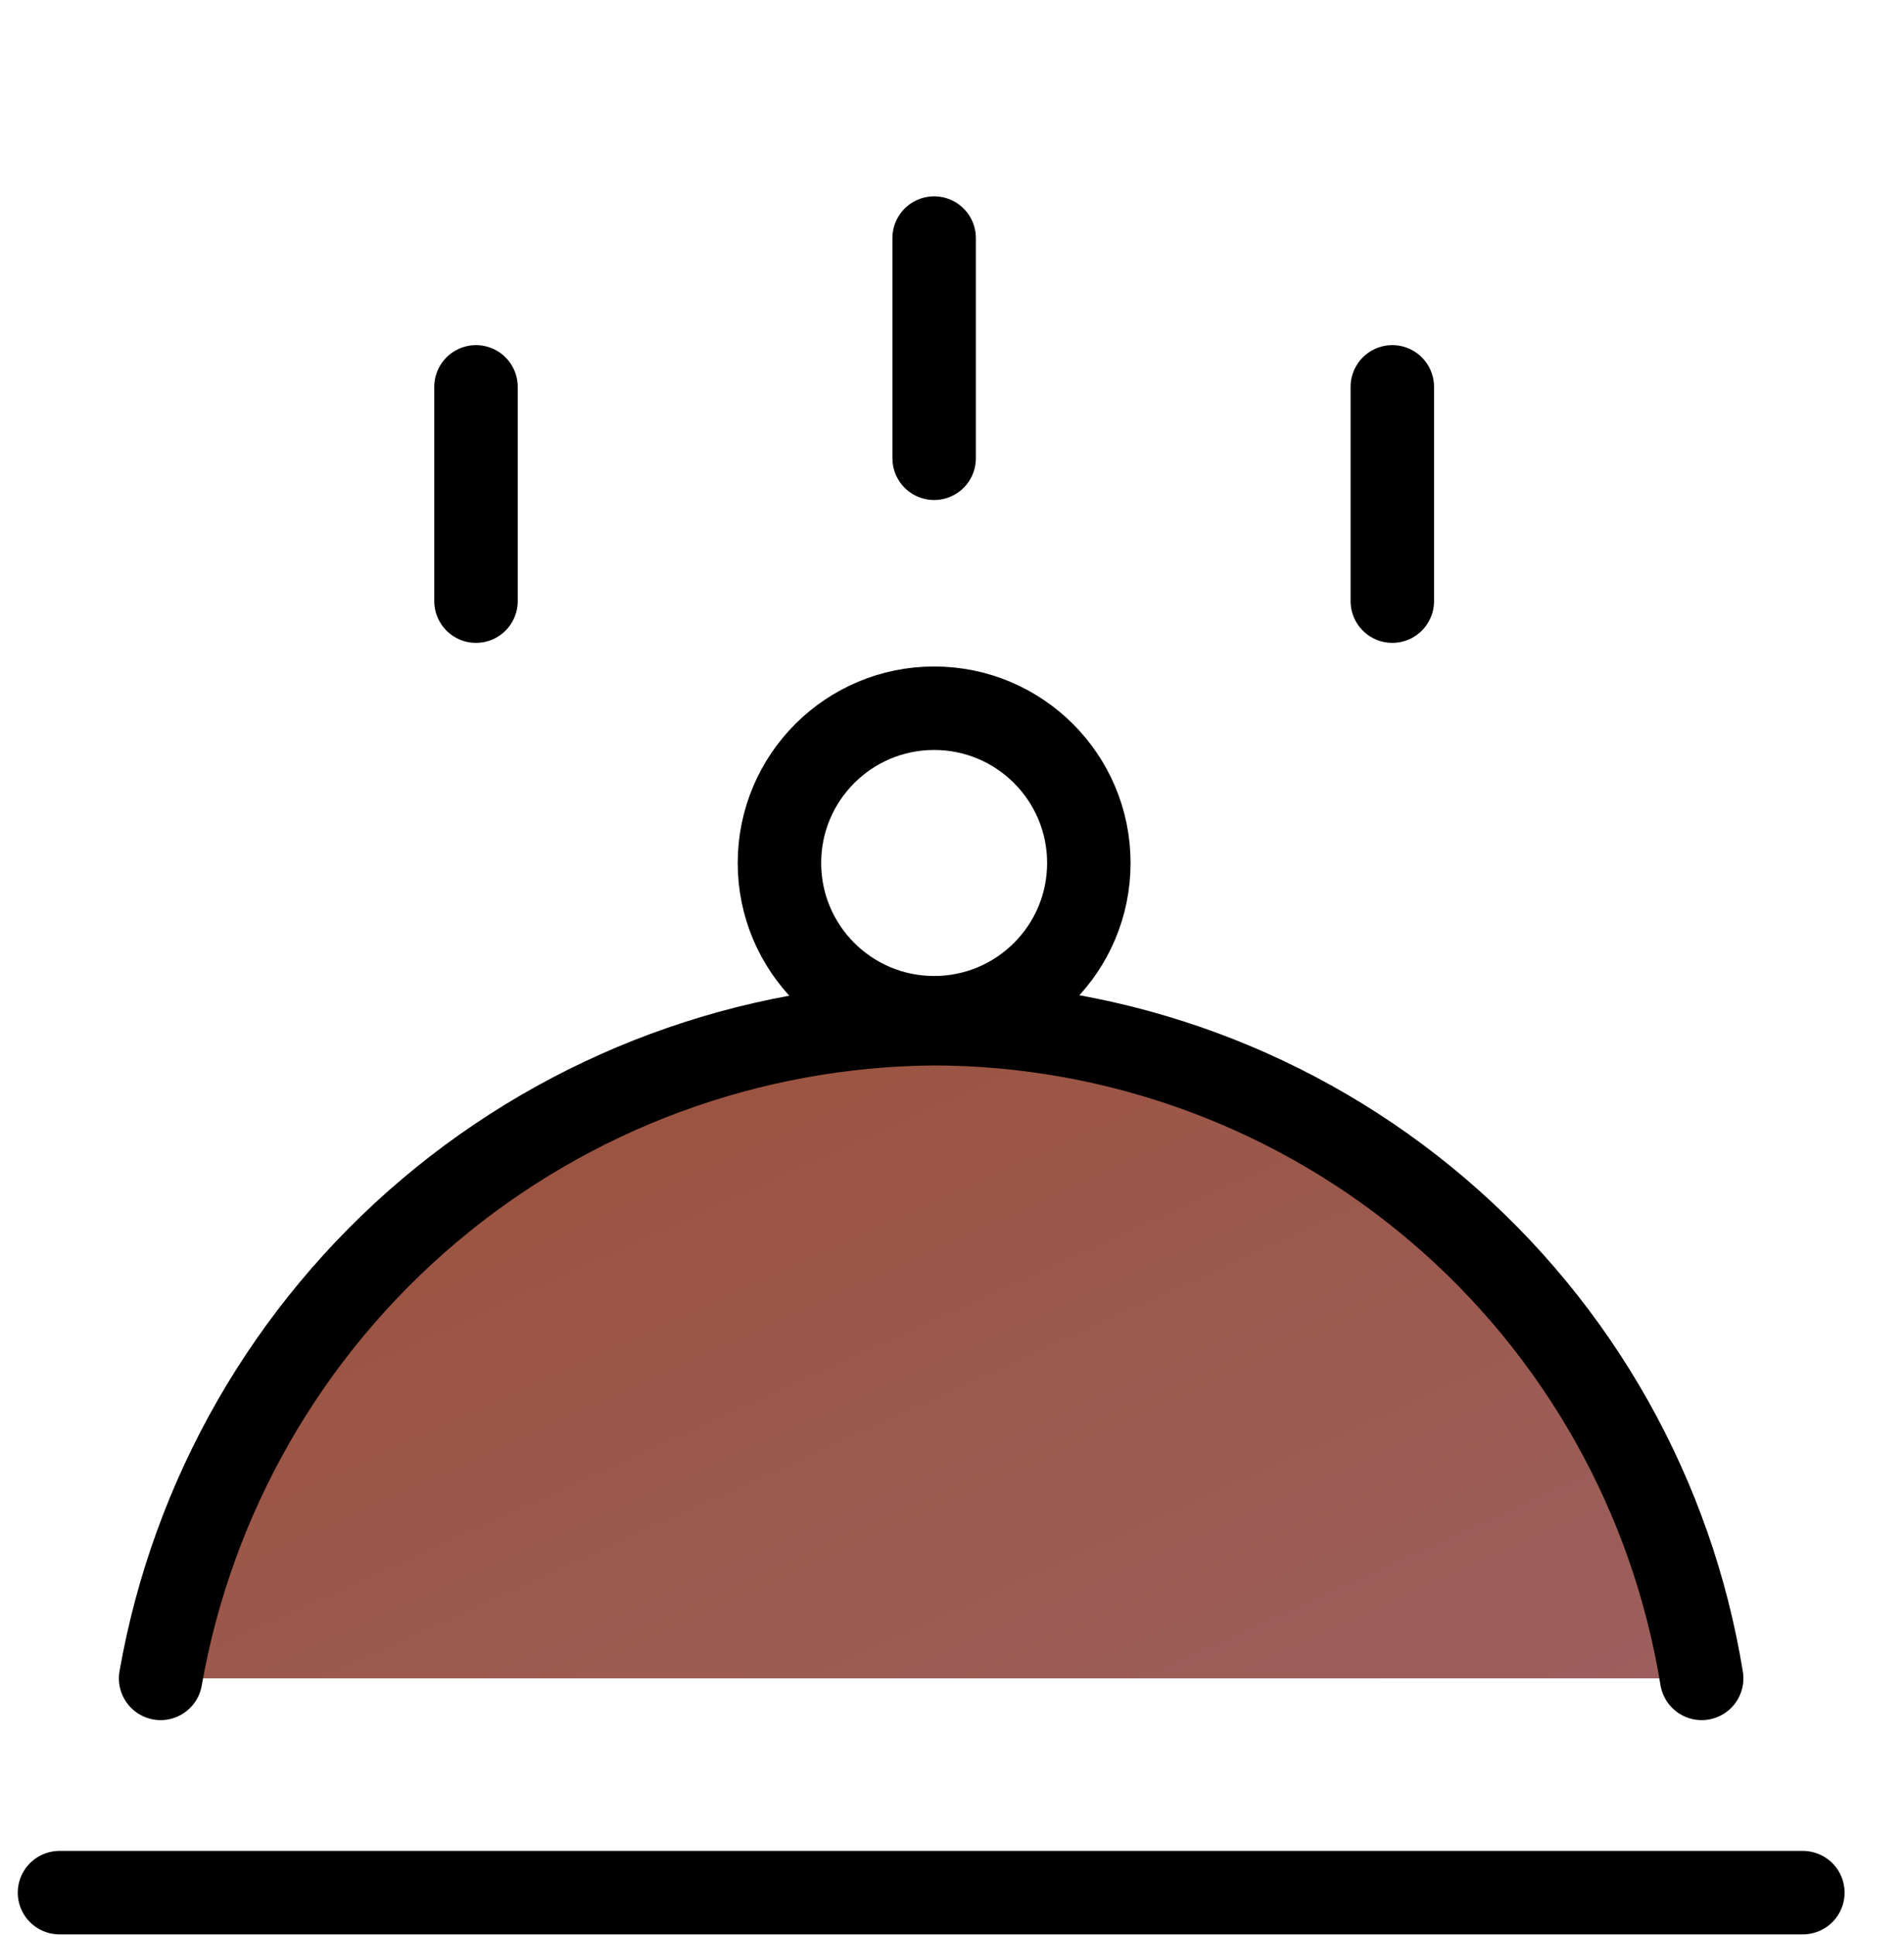 <svg width="124" height="126" viewBox="0 0 124 126" fill="none" xmlns="http://www.w3.org/2000/svg">
<path d="M3.875 123.226H117.413" stroke="black" stroke-width="5.435" stroke-linecap="round" stroke-linejoin="round"/>
<path d="M10.461 109.276C12.546 97.401 18.728 86.632 27.932 78.844C37.136 71.056 48.779 66.741 60.836 66.651C72.868 66.679 84.499 70.98 93.654 78.787C102.81 86.594 108.895 97.399 110.823 109.276" fill="url(#paint0_linear_658_4183)"/>
<path d="M10.461 109.276C12.546 97.401 18.728 86.632 27.932 78.844C37.136 71.056 48.779 66.741 60.836 66.651C72.868 66.679 84.499 70.98 93.654 78.787C102.81 86.594 108.895 97.399 110.823 109.276" stroke="black" stroke-width="5.435" stroke-linecap="round" stroke-linejoin="round"/>
<path d="M60.837 66.262C66.401 66.262 70.912 61.752 70.912 56.187C70.912 50.623 66.401 46.112 60.837 46.112C55.273 46.112 50.762 50.623 50.762 56.187C50.762 61.752 55.273 66.262 60.837 66.262Z" stroke="black" stroke-width="5.435" stroke-linecap="round" stroke-linejoin="round"/>
<path d="M60.837 15.5V29.837" stroke="black" stroke-width="5.435" stroke-linecap="round" stroke-linejoin="round"/>
<path d="M31 25.188V39.138" stroke="black" stroke-width="5.435" stroke-linecap="round" stroke-linejoin="round"/>
<path d="M90.676 25.188V39.138" stroke="black" stroke-width="5.435" stroke-linecap="round" stroke-linejoin="round"/>
<defs>
<linearGradient id="paint0_linear_658_4183" x1="121.472" y1="110.66" x2="85.842" y2="32.352" gradientUnits="userSpaceOnUse">
<stop stop-color="#9C6060"/>
<stop offset="1" stop-color="#9B5139"/>
</linearGradient>
</defs>
</svg>
